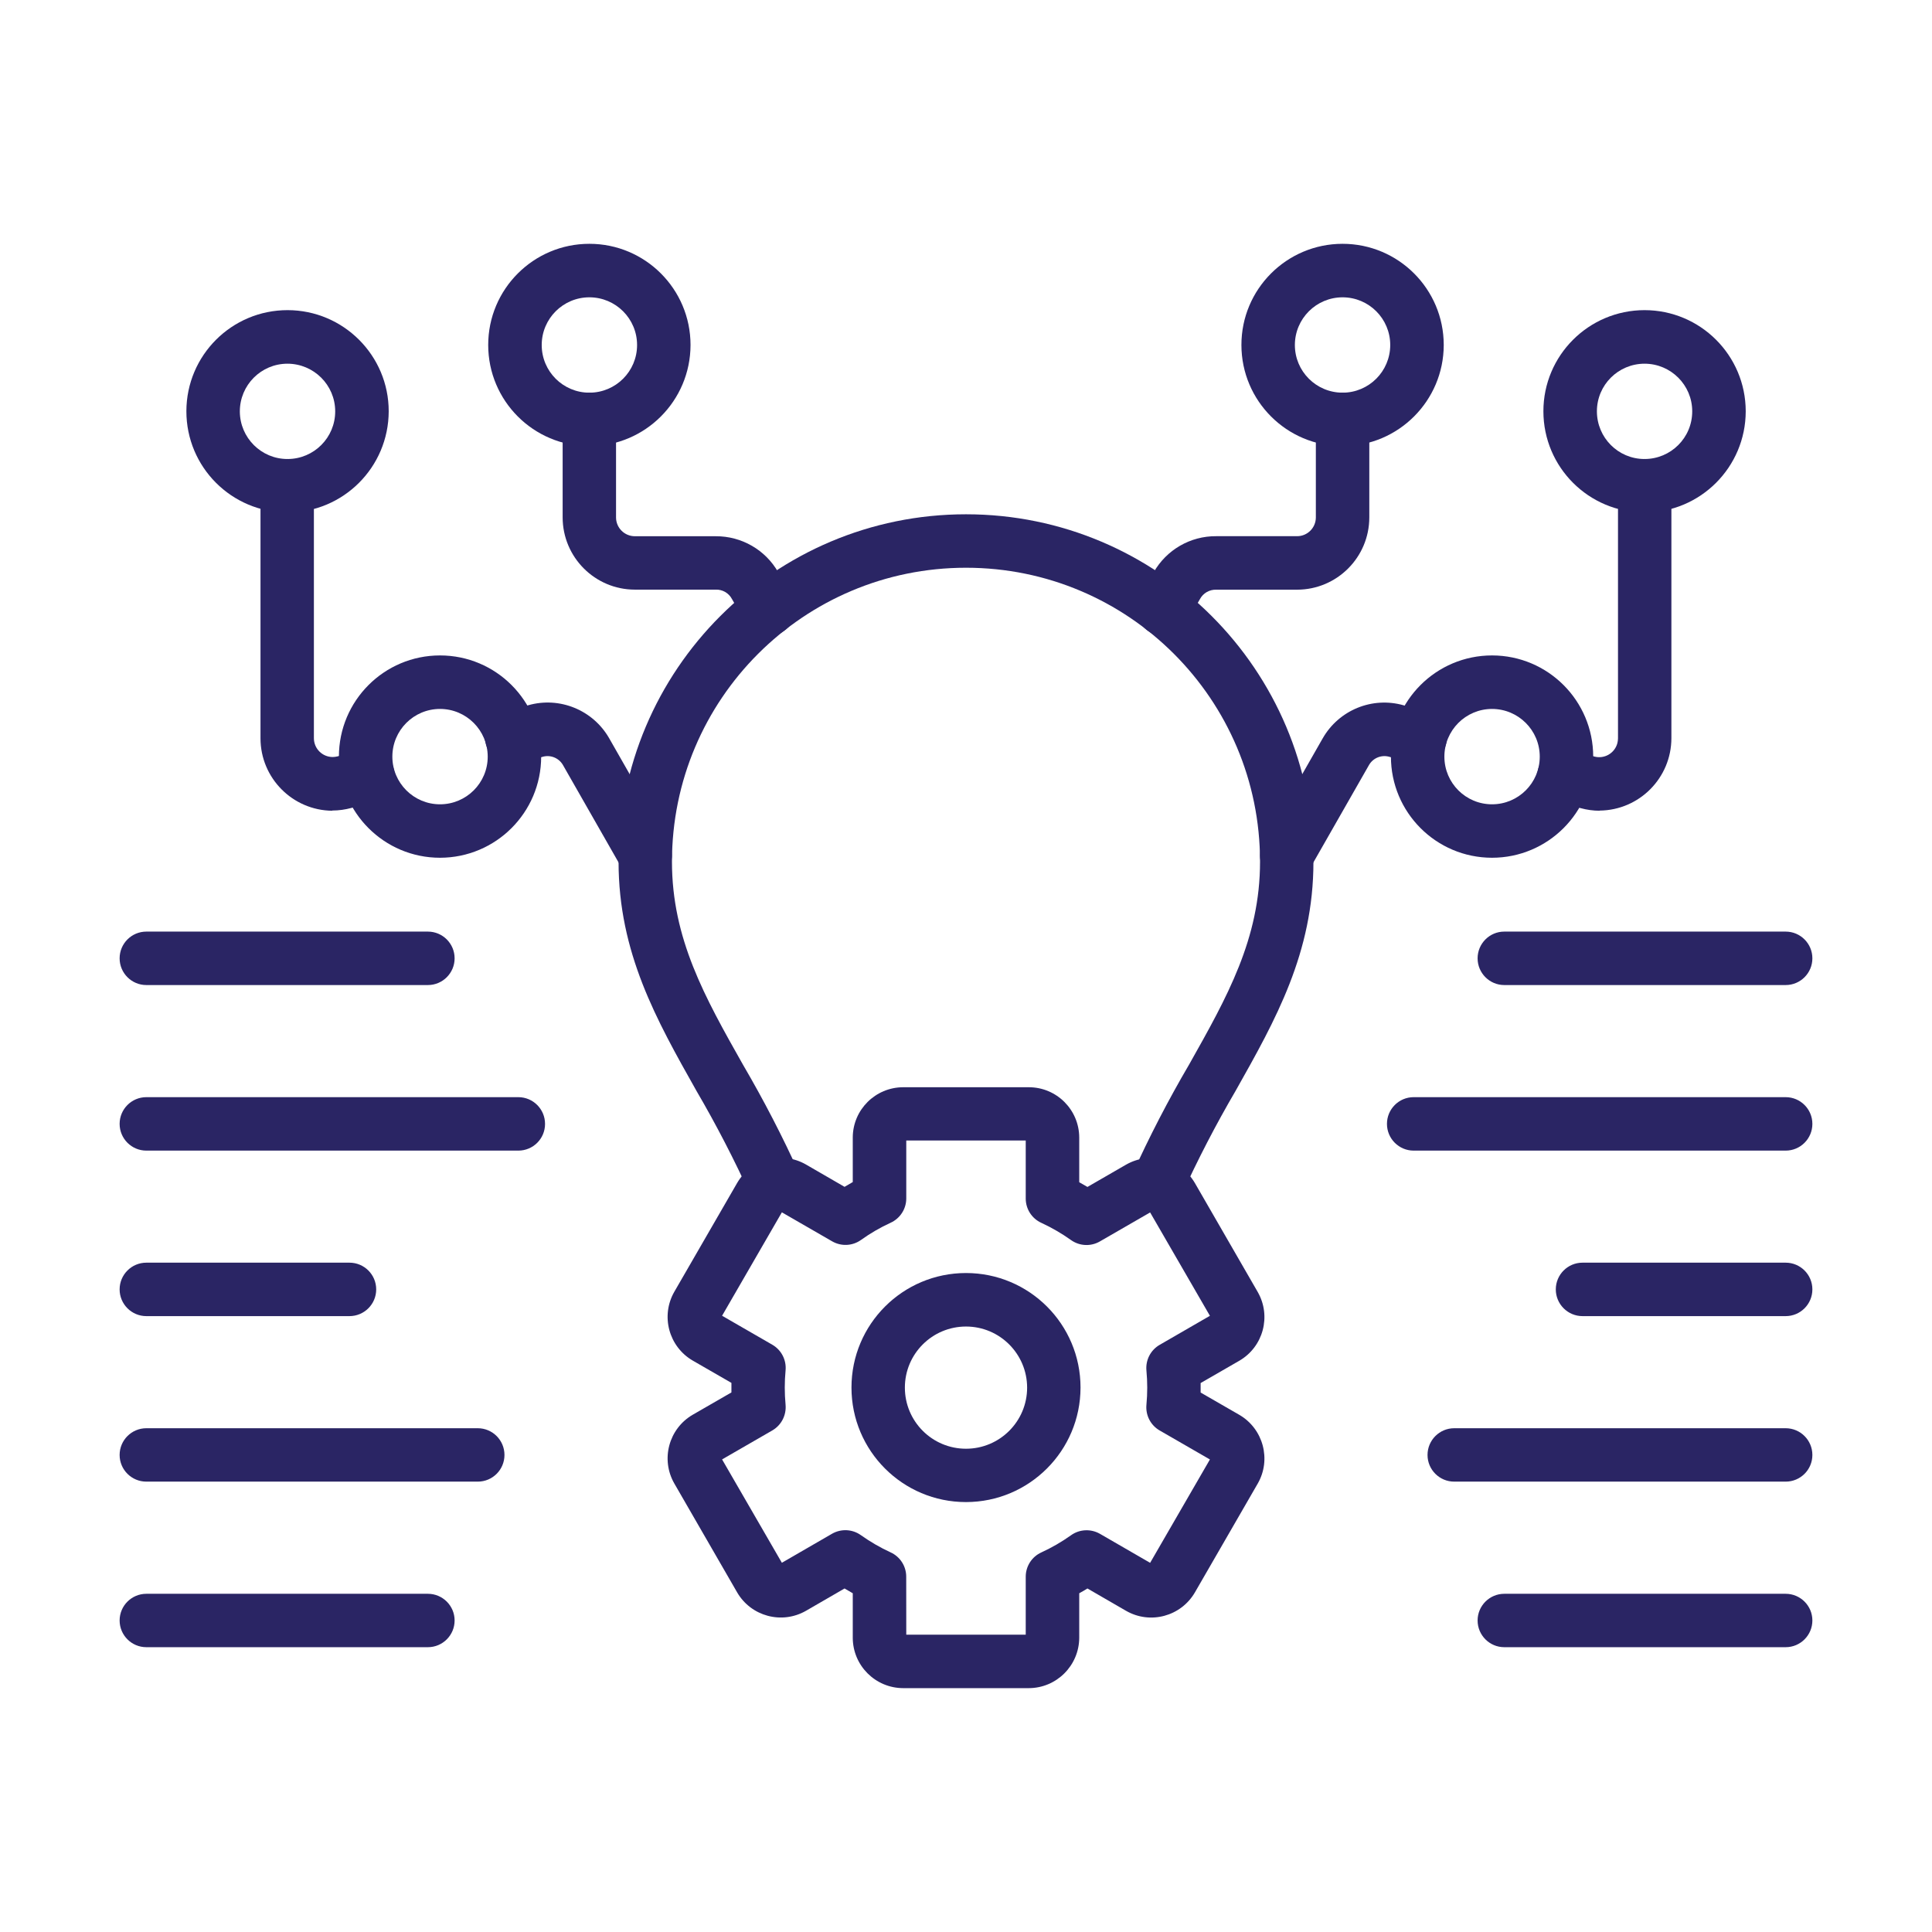 <svg width="36" height="36" viewBox="0 0 36 36" fill="none" xmlns="http://www.w3.org/2000/svg">
<path d="M19.17 31.456H16.83C16.311 31.455 15.891 31.035 15.89 30.517V29.688C15.839 29.659 15.787 29.629 15.737 29.599L15.018 30.015C14.568 30.273 13.995 30.119 13.735 29.671L12.565 27.643C12.307 27.194 12.461 26.621 12.909 26.361L13.629 25.946C13.629 25.916 13.629 25.887 13.629 25.857C13.629 25.827 13.629 25.798 13.629 25.768L12.909 25.353C12.461 25.093 12.307 24.519 12.565 24.07L13.735 22.044C13.995 21.595 14.569 21.441 15.018 21.699L15.737 22.115C15.788 22.084 15.839 22.055 15.89 22.026V21.195C15.892 20.678 16.312 20.26 16.83 20.259H19.17C19.689 20.259 20.109 20.679 20.11 21.198V22.029C20.161 22.058 20.212 22.087 20.263 22.117L20.982 21.702C21.432 21.444 22.006 21.598 22.266 22.046L23.435 24.073C23.694 24.523 23.54 25.096 23.092 25.356L22.372 25.771C22.372 25.801 22.372 25.83 22.372 25.86C22.372 25.89 22.372 25.918 22.372 25.948L23.092 26.363C23.54 26.623 23.694 27.198 23.435 27.646L22.266 29.671C22.005 30.12 21.432 30.274 20.982 30.015L20.263 29.599C20.213 29.631 20.161 29.66 20.11 29.688V30.518C20.107 31.036 19.687 31.455 19.17 31.456ZM16.887 30.46H19.113V29.38C19.113 29.185 19.226 29.008 19.404 28.927C19.598 28.838 19.783 28.731 19.957 28.607C20.116 28.493 20.326 28.484 20.495 28.58L21.431 29.121L22.545 27.195L21.609 26.655C21.44 26.558 21.344 26.371 21.362 26.177C21.372 26.07 21.377 25.963 21.377 25.857C21.377 25.751 21.372 25.643 21.362 25.537C21.344 25.343 21.44 25.156 21.609 25.059L22.545 24.518L21.431 22.592L20.495 23.132C20.326 23.23 20.116 23.22 19.957 23.107C19.783 22.983 19.598 22.876 19.404 22.786C19.226 22.705 19.113 22.528 19.113 22.333V21.252H16.887V22.331C16.887 22.526 16.773 22.703 16.596 22.784C16.402 22.873 16.217 22.98 16.043 23.105C15.884 23.218 15.675 23.228 15.505 23.13L14.569 22.59L13.455 24.517L14.391 25.057C14.56 25.155 14.656 25.341 14.638 25.535C14.628 25.641 14.623 25.749 14.623 25.855C14.623 25.961 14.628 26.068 14.638 26.176C14.655 26.37 14.56 26.556 14.391 26.654L13.455 27.194L14.569 29.12L15.504 28.579C15.674 28.482 15.883 28.492 16.042 28.606C16.216 28.729 16.401 28.837 16.595 28.926C16.773 29.007 16.886 29.184 16.886 29.379L16.887 30.46Z" fill="#2A2564"/>
<path d="M18 27.989C16.821 27.989 15.866 27.034 15.866 25.855C15.866 24.676 16.821 23.721 18 23.721C19.179 23.721 20.134 24.676 20.134 25.855C20.133 27.033 19.178 27.988 18 27.989ZM18 24.718C17.371 24.718 16.861 25.227 16.861 25.856C16.861 26.485 17.37 26.995 18 26.995C18.628 26.995 19.139 26.486 19.139 25.856V25.855C19.137 25.227 18.628 24.718 18 24.718Z" fill="#2A2564"/>
<path d="M14.445 22.582C14.247 22.582 14.068 22.465 13.989 22.283C13.685 21.613 13.347 20.959 12.976 20.324C12.231 19.002 11.526 17.753 11.526 16.057C11.526 12.482 14.424 9.583 18 9.583C21.576 9.583 24.474 12.482 24.474 16.057C24.474 17.753 23.77 19.002 23.025 20.324C22.654 20.958 22.316 21.611 22.012 22.28C21.902 22.532 21.608 22.647 21.356 22.537C21.104 22.427 20.989 22.133 21.099 21.881C21.416 21.181 21.769 20.498 22.158 19.835C22.866 18.578 23.479 17.492 23.479 16.057C23.479 13.031 21.026 10.579 18 10.579C14.974 10.579 12.521 13.031 12.521 16.057C12.521 17.492 13.133 18.58 13.842 19.835C14.23 20.498 14.584 21.181 14.9 21.881C15.012 22.132 14.899 22.427 14.646 22.539C14.584 22.568 14.516 22.582 14.445 22.582Z" fill="#2A2564"/>
<path d="M7.973 18.355H2.727C2.452 18.355 2.229 18.132 2.229 17.857C2.229 17.582 2.452 17.359 2.727 17.359H7.973C8.248 17.359 8.471 17.582 8.471 17.857C8.471 18.132 8.248 18.355 7.973 18.355Z" fill="#2A2564"/>
<path d="M9.658 21.44H2.727C2.452 21.44 2.229 21.217 2.229 20.942C2.229 20.667 2.452 20.444 2.727 20.444H9.658C9.933 20.444 10.156 20.667 10.156 20.942C10.157 21.217 9.934 21.44 9.658 21.44Z" fill="#2A2564"/>
<path d="M6.511 24.524H2.727C2.452 24.524 2.229 24.301 2.229 24.026C2.229 23.751 2.452 23.528 2.727 23.528H6.512C6.787 23.528 7.01 23.751 7.01 24.026C7.01 24.301 6.787 24.524 6.511 24.524Z" fill="#2A2564"/>
<path d="M8.903 27.608H2.727C2.452 27.608 2.229 27.386 2.229 27.111C2.229 26.836 2.452 26.613 2.727 26.613H8.903C9.177 26.613 9.4 26.836 9.4 27.111C9.4 27.386 9.177 27.608 8.903 27.608Z" fill="#2A2564"/>
<path d="M7.973 30.693H2.727C2.452 30.693 2.229 30.47 2.229 30.195C2.229 29.921 2.452 29.698 2.727 29.698H7.973C8.248 29.698 8.471 29.921 8.471 30.195C8.471 30.47 8.248 30.693 7.973 30.693Z" fill="#2A2564"/>
<path d="M33.273 18.355H28.03C27.756 18.355 27.533 18.132 27.533 17.857C27.533 17.582 27.756 17.359 28.03 17.359H33.273C33.548 17.359 33.771 17.582 33.771 17.857C33.771 18.132 33.548 18.355 33.273 18.355Z" fill="#2A2564"/>
<path d="M33.273 21.44H26.341C26.067 21.44 25.844 21.217 25.844 20.942C25.844 20.667 26.067 20.444 26.341 20.444H33.273C33.548 20.444 33.771 20.667 33.771 20.942C33.771 21.217 33.548 21.44 33.273 21.44Z" fill="#2A2564"/>
<path d="M33.273 24.524H29.488C29.213 24.524 28.99 24.301 28.99 24.026C28.99 23.751 29.213 23.528 29.488 23.528H33.273C33.548 23.528 33.771 23.751 33.771 24.026C33.771 24.301 33.548 24.524 33.273 24.524Z" fill="#2A2564"/>
<path d="M33.273 27.608H27.097C26.823 27.608 26.6 27.386 26.6 27.111C26.6 26.836 26.823 26.613 27.097 26.613H33.273C33.548 26.613 33.771 26.836 33.771 27.111C33.771 27.386 33.548 27.608 33.273 27.608Z" fill="#2A2564"/>
<path d="M33.273 30.693H28.03C27.756 30.693 27.533 30.47 27.533 30.195C27.533 29.921 27.756 29.698 28.03 29.698H33.273C33.548 29.698 33.771 29.921 33.771 30.195C33.771 30.47 33.548 30.693 33.273 30.693Z" fill="#2A2564"/>
<path d="M21.677 11.847C21.402 11.847 21.179 11.624 21.179 11.349C21.179 11.262 21.202 11.176 21.245 11.1L21.497 10.664C21.735 10.245 22.181 9.987 22.663 9.991H24.17C24.363 9.991 24.519 9.834 24.519 9.641V7.815C24.519 7.54 24.742 7.317 25.017 7.317C25.292 7.317 25.515 7.54 25.515 7.815V9.642C25.514 10.385 24.912 10.987 24.169 10.988H22.662C22.537 10.984 22.419 11.052 22.36 11.162L22.108 11.599C22.02 11.753 21.855 11.848 21.677 11.847Z" fill="#2A2564"/>
<path d="M23.977 16.435C23.702 16.436 23.479 16.213 23.478 15.939C23.478 15.852 23.501 15.766 23.544 15.69L24.646 13.759C24.948 13.23 25.57 12.976 26.154 13.142L26.592 13.259C26.858 13.331 27.015 13.604 26.944 13.87C26.873 14.136 26.6 14.293 26.334 14.222L25.896 14.104C25.748 14.058 25.589 14.12 25.511 14.252L24.408 16.184C24.321 16.339 24.156 16.435 23.977 16.435ZM29.809 15.107C29.688 15.107 29.568 15.09 29.451 15.058L29.013 14.941C28.747 14.87 28.59 14.597 28.661 14.331C28.732 14.065 29.005 13.908 29.271 13.979L29.708 14.097C29.895 14.147 30.087 14.036 30.137 13.849C30.145 13.82 30.148 13.79 30.149 13.759V9.051C30.149 8.776 30.372 8.553 30.647 8.553C30.921 8.553 31.144 8.776 31.144 9.051V13.755C31.143 14.495 30.547 15.096 29.808 15.104V15.107H29.809Z" fill="#2A2564"/>
<path d="M25.018 8.313C23.977 8.313 23.133 7.47 23.132 6.429C23.131 5.388 23.975 4.544 25.016 4.543C26.057 4.543 26.901 5.386 26.902 6.427C26.902 6.428 26.902 6.428 26.902 6.429C26.9 7.468 26.058 8.311 25.018 8.313ZM25.018 5.54C24.527 5.54 24.129 5.937 24.128 6.428C24.128 6.919 24.525 7.316 25.016 7.317C25.507 7.317 25.904 6.92 25.905 6.43V6.429C25.905 5.938 25.508 5.541 25.018 5.54Z" fill="#2A2564"/>
<path d="M30.645 9.549C29.604 9.549 28.76 8.706 28.759 7.665C28.758 6.624 29.602 5.78 30.643 5.779C31.684 5.779 32.528 6.622 32.529 7.663V7.664C32.528 8.704 31.685 9.548 30.645 9.549ZM30.645 6.777C30.154 6.777 29.756 7.173 29.756 7.664C29.756 8.155 30.152 8.553 30.643 8.553C31.134 8.553 31.532 8.157 31.532 7.666C31.532 7.665 31.532 7.665 31.532 7.664C31.532 7.175 31.135 6.778 30.645 6.777Z" fill="#2A2564"/>
<path d="M27.801 15.983C26.759 15.982 25.917 15.137 25.918 14.096C25.918 13.055 26.763 12.212 27.804 12.213C28.844 12.214 29.687 13.058 29.687 14.099C29.686 15.14 28.842 15.983 27.801 15.983ZM27.801 13.21C27.31 13.211 26.913 13.61 26.914 14.101C26.915 14.591 27.313 14.988 27.804 14.987C28.294 14.986 28.691 14.589 28.691 14.099C28.691 13.607 28.292 13.21 27.801 13.21Z" fill="#2A2564"/>
<path d="M14.323 11.847C14.144 11.847 13.98 11.752 13.891 11.598L13.639 11.162C13.58 11.05 13.462 10.982 13.336 10.987H11.829C11.087 10.986 10.485 10.384 10.484 9.641V7.815C10.484 7.54 10.707 7.317 10.981 7.317C11.256 7.317 11.479 7.54 11.479 7.815V9.642C11.479 9.835 11.636 9.991 11.829 9.992H13.336C13.818 9.989 14.264 10.246 14.502 10.665L14.754 11.101C14.891 11.339 14.81 11.643 14.571 11.781C14.496 11.824 14.41 11.847 14.323 11.847Z" fill="#2A2564"/>
<path d="M12.023 16.435C11.844 16.435 11.679 16.339 11.591 16.184L10.488 14.252C10.41 14.12 10.251 14.058 10.104 14.104L9.665 14.221C9.399 14.292 9.126 14.134 9.054 13.869C8.983 13.603 9.141 13.33 9.406 13.259L9.844 13.141C10.428 12.975 11.051 13.23 11.352 13.758L12.454 15.689C12.591 15.927 12.509 16.232 12.271 16.368C12.196 16.412 12.11 16.435 12.023 16.435ZM6.19 15.107C5.451 15.099 4.855 14.498 4.854 13.758V9.051C4.854 8.776 5.077 8.553 5.352 8.553C5.626 8.553 5.849 8.776 5.849 9.051V13.755C5.849 13.949 6.006 14.106 6.2 14.106C6.23 14.106 6.26 14.101 6.29 14.094L6.727 13.976C6.993 13.905 7.266 14.062 7.337 14.328C7.408 14.594 7.251 14.867 6.985 14.938L6.547 15.055C6.431 15.086 6.312 15.103 6.192 15.103L6.19 15.107Z" fill="#2A2564"/>
<path d="M10.982 8.313C9.941 8.313 9.097 7.469 9.097 6.428C9.097 5.387 9.941 4.543 10.982 4.543C12.023 4.543 12.867 5.387 12.867 6.428V6.429C12.865 7.469 12.023 8.312 10.982 8.313ZM10.982 5.54C10.492 5.54 10.094 5.938 10.094 6.429C10.094 6.92 10.492 7.317 10.982 7.317C11.473 7.317 11.871 6.92 11.871 6.429C11.871 5.938 11.473 5.54 10.982 5.54Z" fill="#2A2564"/>
<path d="M5.355 9.549C4.314 9.547 3.472 8.703 3.473 7.661C3.475 6.62 4.319 5.778 5.36 5.779C6.4 5.781 7.243 6.624 7.243 7.664C7.241 8.706 6.396 9.55 5.355 9.549ZM5.355 6.777C4.864 6.778 4.468 7.177 4.469 7.668C4.471 8.158 4.87 8.555 5.36 8.553C5.85 8.552 6.247 8.154 6.246 7.664C6.245 7.173 5.846 6.777 5.355 6.777C5.355 6.777 5.355 6.777 5.355 6.777Z" fill="#2A2564"/>
<path d="M8.199 15.983C7.158 15.983 6.315 15.139 6.315 14.098C6.315 13.057 7.158 12.213 8.199 12.213C9.241 12.213 10.084 13.057 10.084 14.098V14.099C10.083 15.139 9.24 15.982 8.199 15.983ZM8.199 13.21C7.709 13.21 7.311 13.608 7.311 14.099C7.311 14.589 7.709 14.987 8.199 14.987C8.69 14.987 9.088 14.589 9.088 14.099C9.087 13.608 8.689 13.21 8.199 13.21Z" fill="#2A2564"/>
</svg>
